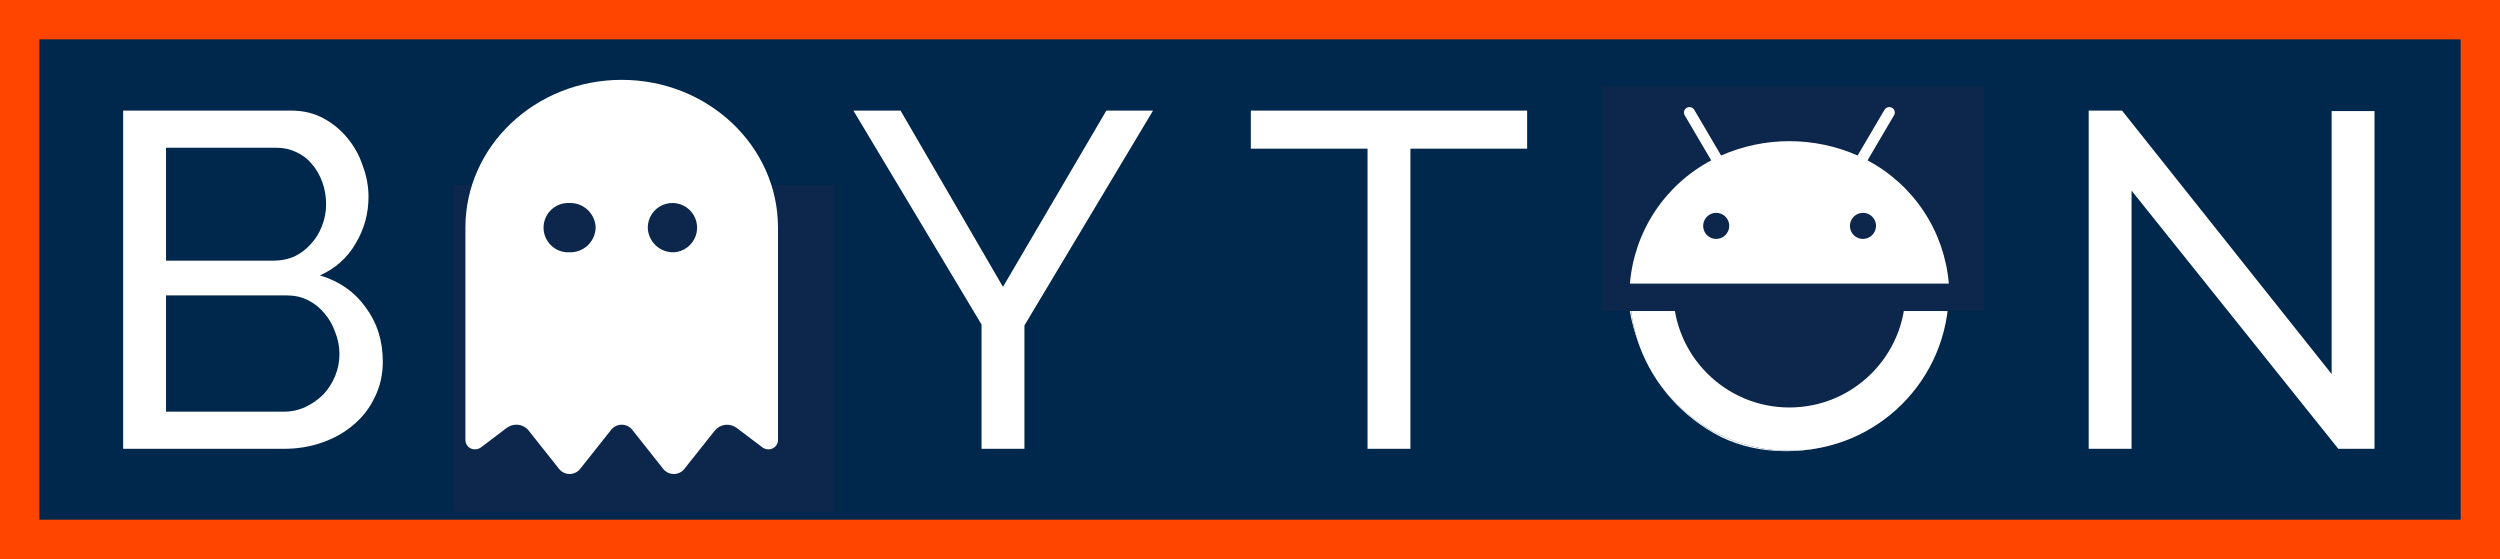 <svg width="635" height="142" viewBox="0 0 635 142" fill="none" xmlns="http://www.w3.org/2000/svg">
<rect x="0" y="0" width="635" height="142" fill="#333333" stroke="none"/>
<g clip-path="url(#clip0_1_245)">
<path d="M635 0H0V142H635V0Z" fill="white"/>
<path d="M635 0H0V142H635V0Z" fill="#00284C"/>
<path d="M630 5H5V137H630V5Z" stroke="#FF4500" stroke-width="10"/>
<path d="M97.23 91.857C97.23 95.164 96.544 98.189 95.173 100.932C93.882 103.675 92.067 106.014 89.728 107.95C87.469 109.886 84.807 111.378 81.742 112.427C78.757 113.476 75.531 114 72.062 114H31.285V28.09H73.998C76.983 28.09 79.685 28.735 82.105 30.026C84.525 31.317 86.582 33.011 88.276 35.108C89.97 37.125 91.261 39.464 92.148 42.126C93.116 44.707 93.6 47.329 93.6 49.991C93.6 54.266 92.511 58.219 90.333 61.849C88.236 65.479 85.211 68.181 81.258 69.956C86.179 71.408 90.051 74.11 92.874 78.063C95.778 81.935 97.23 86.533 97.23 91.857ZM86.219 89.921C86.219 87.985 85.856 86.13 85.13 84.355C84.485 82.5 83.557 80.886 82.347 79.515C81.218 78.144 79.846 77.055 78.233 76.248C76.62 75.441 74.845 75.038 72.909 75.038H42.175V104.562H72.062C74.079 104.562 75.934 104.159 77.628 103.352C79.322 102.545 80.814 101.497 82.105 100.206C83.396 98.835 84.404 97.262 85.13 95.487C85.856 93.712 86.219 91.857 86.219 89.921ZM42.175 37.528V66.205H69.521C71.457 66.205 73.232 65.842 74.845 65.116C76.458 64.309 77.83 63.261 78.959 61.97C80.169 60.679 81.097 59.187 81.742 57.493C82.468 55.718 82.831 53.863 82.831 51.927C82.831 49.91 82.508 48.015 81.863 46.24C81.218 44.465 80.33 42.933 79.201 41.642C78.152 40.351 76.821 39.343 75.208 38.617C73.675 37.891 72.022 37.528 70.247 37.528H42.175ZM158.002 28.09H167.198L202.288 114H190.672L180.508 88.832H144.45L134.407 114H122.791L158.002 28.09ZM178.088 80.362L162.6 40.674L146.628 80.362H178.088ZM228.743 28.09L254.758 72.86L281.015 28.09H292.873L260.203 82.661V114H249.313V82.419L216.764 28.09H228.743ZM387.891 37.77H358.246V114H347.356V37.77H317.711V28.09H387.891V37.77ZM453.688 114.605C447.638 114.605 442.112 113.395 437.111 110.975C432.19 108.474 427.955 105.207 424.406 101.174C420.856 97.06 418.114 92.381 416.178 87.138C414.242 81.895 413.274 76.53 413.274 71.045C413.274 65.318 414.282 59.832 416.299 54.589C418.396 49.346 421.26 44.707 424.89 40.674C428.52 36.641 432.795 33.454 437.716 31.115C442.717 28.695 448.122 27.485 453.93 27.485C459.98 27.485 465.465 28.776 470.386 31.357C475.306 33.858 479.541 37.165 483.091 41.279C486.64 45.393 489.383 50.072 491.319 55.315C493.255 60.478 494.223 65.761 494.223 71.166C494.223 76.893 493.174 82.379 491.077 87.622C489.06 92.865 486.237 97.504 482.607 101.537C479.057 105.49 474.782 108.676 469.781 111.096C464.86 113.435 459.496 114.605 453.688 114.605ZM424.285 71.045C424.285 75.401 424.97 79.636 426.342 83.75C427.794 87.783 429.81 91.373 432.392 94.519C434.973 97.665 438.079 100.166 441.709 102.021C445.339 103.876 449.372 104.804 453.809 104.804C458.407 104.804 462.521 103.836 466.151 101.9C469.781 99.883 472.846 97.302 475.347 94.156C477.928 90.929 479.864 87.299 481.155 83.266C482.526 79.233 483.212 75.159 483.212 71.045C483.212 66.689 482.486 62.494 481.034 58.461C479.662 54.347 477.646 50.757 474.984 47.692C472.402 44.546 469.297 42.045 465.667 40.19C462.117 38.335 458.165 37.407 453.809 37.407C449.211 37.407 445.097 38.375 441.467 40.311C437.837 42.247 434.731 44.788 432.15 47.934C429.649 51.08 427.713 54.67 426.342 58.703C424.97 62.736 424.285 66.85 424.285 71.045ZM541.418 48.418V114H530.528V28.09H538.998L592.238 95.003V28.211H603.128V114H593.932L541.418 48.418Z" fill="white"/>
<path d="M212 47H115V130H212V47Z" fill="#0C274B"/>
<path d="M128.711 108.682L122.181 113.626C121.741 113.959 121.203 114.137 120.651 114.134C120.022 114.15 119.412 113.916 118.955 113.484C118.498 113.052 118.23 112.456 118.211 111.827V57.827C118.211 37.097 135.995 20.282 157.911 20.282C179.827 20.282 197.611 37.097 197.611 57.823V111.823C197.592 112.452 197.324 113.048 196.867 113.48C196.41 113.912 195.8 114.146 195.171 114.13C194.619 114.133 194.081 113.955 193.641 113.622L187.111 108.682C186.278 108.062 185.239 107.785 184.207 107.909C183.176 108.033 182.232 108.548 181.569 109.347L173.794 119.147C173.473 119.538 173.069 119.853 172.611 120.07C172.153 120.286 171.653 120.399 171.147 120.399C170.641 120.399 170.141 120.286 169.683 120.07C169.225 119.853 168.821 119.538 168.5 119.147L160.561 109.128C160.24 108.737 159.836 108.422 159.378 108.205C158.92 107.989 158.42 107.876 157.914 107.876C157.408 107.876 156.908 107.989 156.45 108.205C155.992 108.422 155.588 108.737 155.267 109.128L147.327 119.139C147.006 119.53 146.602 119.845 146.144 120.062C145.686 120.278 145.186 120.391 144.68 120.391C144.174 120.391 143.674 120.278 143.216 120.062C142.758 119.845 142.354 119.53 142.033 119.139L134.258 109.339C133.883 108.879 133.41 108.509 132.874 108.256C132.337 108.002 131.751 107.871 131.158 107.873C130.287 107.873 129.439 108.154 128.739 108.673L128.711 108.682ZM151.297 57.823C151.274 56.978 151.084 56.145 150.739 55.373C150.393 54.601 149.899 53.905 149.285 53.324C148.67 52.743 147.947 52.288 147.157 51.987C146.367 51.685 145.525 51.542 144.68 51.566C143.829 51.518 142.976 51.644 142.175 51.937C141.374 52.229 140.641 52.682 140.022 53.268C139.402 53.854 138.908 54.56 138.571 55.343C138.233 56.126 138.059 56.97 138.059 57.823C138.059 58.676 138.233 59.52 138.571 60.303C138.908 61.086 139.402 61.792 140.022 62.378C140.641 62.964 141.374 63.417 142.175 63.709C142.976 64.002 143.829 64.128 144.68 64.08C145.525 64.104 146.367 63.961 147.157 63.659C147.947 63.358 148.67 62.904 149.285 62.322C149.899 61.741 150.393 61.045 150.739 60.273C151.084 59.501 151.274 58.668 151.297 57.823V57.823ZM171.149 64.082C172.372 64.014 173.548 63.589 174.531 62.859C175.515 62.13 176.264 61.128 176.684 59.978C177.105 58.828 177.18 57.58 176.899 56.388C176.618 55.196 175.995 54.113 175.105 53.271C174.215 52.43 173.098 51.868 171.893 51.654C170.687 51.44 169.445 51.585 168.32 52.069C167.195 52.553 166.237 53.357 165.564 54.38C164.891 55.403 164.532 56.6 164.532 57.825C164.555 58.67 164.745 59.503 165.091 60.275C165.436 61.047 165.93 61.743 166.544 62.324C167.159 62.905 167.882 63.36 168.672 63.661C169.462 63.963 170.304 64.106 171.149 64.082V64.082Z" fill="white"/>
<path d="M454.5 114.5C476.868 114.5 495 96.368 495 74C495 51.633 476.868 33.5 454.5 33.5C432.132 33.5 414 51.633 414 74C414 96.368 432.132 114.5 454.5 114.5Z" fill="#0C274B"/>
<path d="M454.5 109C473.83 109 489.5 93.33 489.5 74C489.5 54.67 473.83 39 454.5 39C435.17 39 419.5 54.67 419.5 74C419.5 93.33 435.17 109 454.5 109Z" stroke="white" stroke-width="11"/>
<path d="M504 22H407V79H504V22Z" fill="#0C274B"/>
<path d="M473.14 60.692C472.487 60.68 471.852 60.476 471.315 60.105C470.778 59.734 470.362 59.212 470.121 58.606C469.879 57.999 469.822 57.335 469.956 56.696C470.09 56.057 470.411 55.472 470.876 55.015C471.342 54.557 471.933 54.247 472.574 54.124C473.215 54.001 473.878 54.07 474.48 54.322C475.083 54.575 475.597 54.999 475.958 55.543C476.32 56.087 476.513 56.725 476.513 57.378C476.505 58.265 476.145 59.112 475.513 59.733C474.88 60.355 474.027 60.7 473.14 60.692M435.859 60.692C435.206 60.68 434.571 60.476 434.034 60.105C433.497 59.734 433.081 59.212 432.84 58.606C432.598 57.999 432.541 57.335 432.675 56.696C432.809 56.057 433.13 55.472 433.595 55.015C434.061 54.557 434.652 54.247 435.293 54.124C435.934 54.001 436.597 54.07 437.199 54.322C437.802 54.575 438.316 54.999 438.677 55.543C439.039 56.087 439.232 56.725 439.232 57.378C439.224 58.265 438.864 59.112 438.232 59.733C437.599 60.355 436.746 60.7 435.859 60.692M474.35 40.735L481.09 29.265C481.182 29.108 481.242 28.935 481.265 28.755C481.289 28.575 481.277 28.392 481.23 28.216C481.182 28.041 481.1 27.877 480.988 27.734C480.876 27.591 480.737 27.472 480.578 27.383C480.257 27.199 479.876 27.149 479.518 27.242C479.16 27.336 478.853 27.566 478.662 27.883L471.836 39.499C466.372 37.096 460.468 35.856 454.5 35.856C448.531 35.856 442.627 37.096 437.163 39.499L430.338 27.886C430.147 27.569 429.84 27.339 429.482 27.245C429.124 27.152 428.743 27.202 428.422 27.386C428.263 27.474 428.124 27.594 428.012 27.737C427.9 27.88 427.817 28.044 427.769 28.219C427.721 28.394 427.709 28.577 427.733 28.758C427.757 28.938 427.816 29.111 427.908 29.268L434.65 40.735C428.86 43.801 423.934 48.275 420.325 53.743C416.717 59.212 414.541 65.5 414 72.03H495C494.458 65.501 492.283 59.212 488.674 53.743C485.066 48.275 480.14 43.801 474.35 40.735" fill="white"/>
</g>
<defs>
<clipPath id="clip0_1_245">
<rect width="635" height="142" fill="white"/>
</clipPath>
</defs>
</svg>
